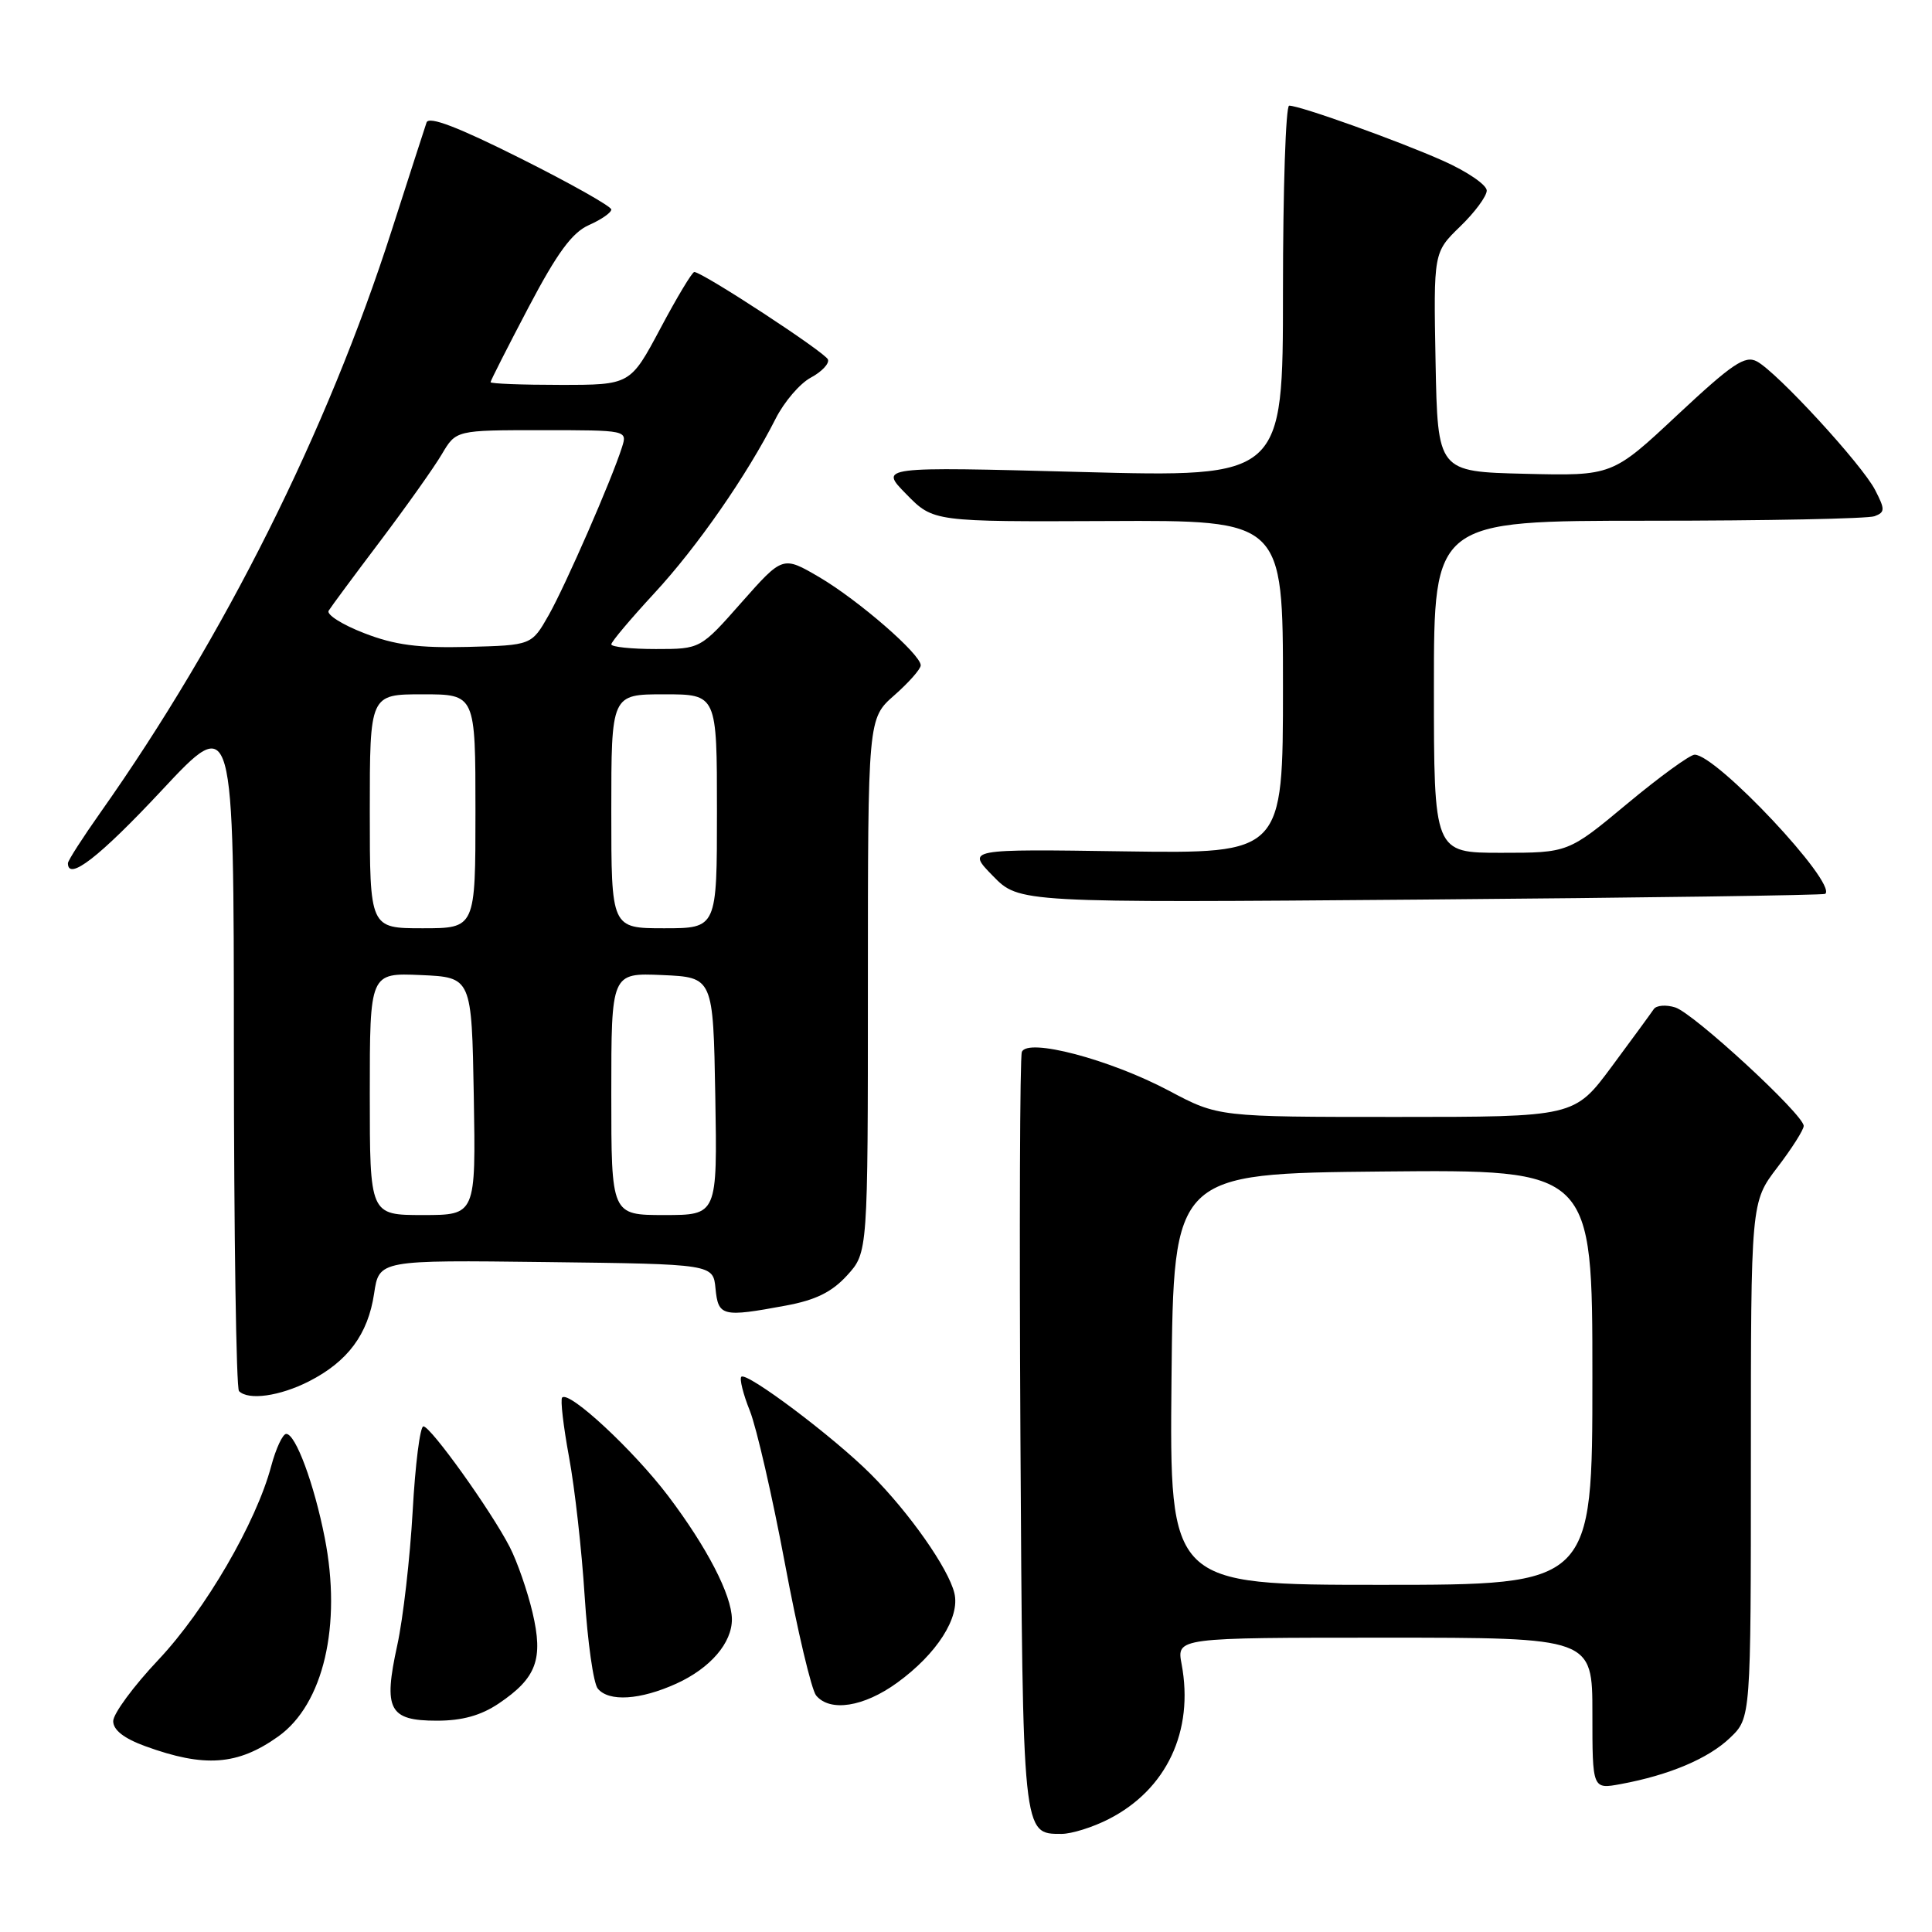 <?xml version="1.0" encoding="UTF-8" standalone="no"?>
<!DOCTYPE svg PUBLIC "-//W3C//DTD SVG 1.1//EN" "http://www.w3.org/Graphics/SVG/1.1/DTD/svg11.dtd" >
<svg xmlns="http://www.w3.org/2000/svg" xmlns:xlink="http://www.w3.org/1999/xlink" version="1.1" viewBox="0 0 256 256">
 <g >
 <path fill="currentColor"
d=" M 146.91 241.04 C 154.58 237.13 158.23 229.37 156.57 220.51 C 155.91 217.00 155.91 217.00 183.45 217.00 C 211.00 217.00 211.00 217.00 211.00 227.05 C 211.00 237.09 211.00 237.09 214.75 236.40 C 221.19 235.21 226.37 233.02 229.24 230.27 C 232.00 227.63 232.00 227.63 232.00 193.46 C 232.00 159.29 232.00 159.29 235.50 154.70 C 237.43 152.18 239.00 149.70 239.00 149.19 C 239.00 147.70 224.44 134.27 221.98 133.49 C 220.75 133.10 219.47 133.21 219.13 133.72 C 218.78 134.24 216.28 137.66 213.56 141.33 C 208.61 148.00 208.61 148.00 185.02 148.00 C 161.43 148.00 161.43 148.00 154.90 144.53 C 147.06 140.37 136.13 137.49 135.40 139.39 C 135.14 140.07 135.06 162.92 135.21 190.16 C 135.52 243.44 135.48 243.00 140.66 243.00 C 141.99 243.00 144.81 242.12 146.91 241.04 Z  M 36.87 230.09 C 42.86 225.83 45.31 215.35 43.03 203.77 C 41.63 196.64 39.17 190.00 37.93 190.00 C 37.46 190.00 36.57 191.91 35.94 194.25 C 33.95 201.75 27.20 213.34 21.01 219.91 C 17.70 223.41 15.00 227.08 15.00 228.06 C 15.00 229.24 16.43 230.35 19.25 231.38 C 27.10 234.24 31.50 233.92 36.87 230.09 Z  M 66.09 225.72 C 71.10 222.34 72.02 219.85 70.56 213.66 C 69.89 210.82 68.54 206.93 67.55 205.00 C 65.06 200.16 57.07 189.00 56.10 189.00 C 55.66 189.00 55.02 194.06 54.68 200.25 C 54.33 206.44 53.42 214.43 52.64 218.00 C 50.77 226.54 51.54 228.00 57.89 228.00 C 61.25 228.00 63.73 227.31 66.09 225.72 Z  M 118.88 222.97 C 124.15 219.15 127.24 214.31 126.46 211.10 C 125.68 207.83 120.47 200.41 115.38 195.33 C 110.46 190.40 98.93 181.74 98.23 182.43 C 97.97 182.70 98.47 184.73 99.36 186.94 C 100.24 189.15 102.33 198.24 104.00 207.14 C 105.66 216.04 107.53 223.93 108.14 224.66 C 109.98 226.88 114.46 226.18 118.88 222.97 Z  M 89.62 223.09 C 94.13 221.04 97.01 217.68 96.98 214.53 C 96.94 211.33 93.69 205.04 88.55 198.24 C 83.96 192.18 75.42 184.24 74.49 185.18 C 74.23 185.43 74.65 188.98 75.40 193.07 C 76.16 197.16 77.09 205.45 77.47 211.50 C 77.86 217.55 78.63 223.06 79.21 223.75 C 80.68 225.53 84.83 225.26 89.62 223.09 Z  M 40.95 183.03 C 46.09 180.40 48.76 176.81 49.57 171.41 C 50.23 166.96 50.23 166.96 72.37 167.23 C 94.50 167.50 94.50 167.50 94.81 170.75 C 95.17 174.43 95.71 174.56 104.11 173.00 C 108.07 172.27 110.23 171.21 112.25 168.99 C 115.00 165.97 115.00 165.97 115.00 130.59 C 115.00 95.21 115.00 95.21 118.50 92.13 C 120.42 90.44 122.00 88.65 122.00 88.16 C 122.00 86.69 113.75 79.53 108.55 76.47 C 103.72 73.65 103.72 73.65 98.26 79.82 C 92.81 86.00 92.81 86.00 86.90 86.00 C 83.66 86.00 81.00 85.72 81.00 85.38 C 81.00 85.04 83.56 82.01 86.68 78.63 C 92.38 72.48 98.96 63.00 102.78 55.47 C 103.90 53.25 105.99 50.81 107.43 50.04 C 108.87 49.27 109.90 48.19 109.71 47.64 C 109.41 46.73 93.18 36.11 92.00 36.04 C 91.72 36.03 89.70 39.39 87.51 43.51 C 83.52 51.00 83.52 51.00 74.26 51.00 C 69.17 51.00 65.00 50.84 65.00 50.64 C 65.00 50.45 67.27 45.98 70.04 40.71 C 73.84 33.49 75.81 30.81 78.04 29.82 C 79.67 29.10 81.00 28.18 81.00 27.76 C 81.00 27.35 75.59 24.30 68.98 20.99 C 60.66 16.82 56.82 15.35 56.52 16.23 C 56.28 16.93 54.21 23.35 51.91 30.50 C 43.36 57.15 29.72 84.42 13.33 107.63 C 10.95 111.00 9.00 114.03 9.00 114.38 C 9.00 116.80 13.17 113.57 21.41 104.75 C 30.98 94.50 30.98 94.50 30.99 139.08 C 31.00 163.60 31.30 183.97 31.67 184.33 C 32.92 185.59 37.08 185.00 40.95 183.03 Z  M 241.86 118.44 C 243.43 117.01 227.45 100.00 224.55 100.00 C 223.93 100.00 219.91 102.92 215.61 106.50 C 207.80 113.00 207.80 113.00 198.90 113.00 C 190.00 113.00 190.00 113.00 190.00 91.00 C 190.00 69.00 190.00 69.00 218.42 69.00 C 234.05 69.00 247.54 68.73 248.39 68.40 C 249.79 67.87 249.79 67.50 248.46 64.92 C 246.70 61.52 235.50 49.34 232.80 47.89 C 231.22 47.05 229.55 48.18 222.28 54.97 C 213.64 63.06 213.64 63.06 202.07 62.78 C 190.50 62.50 190.50 62.50 190.22 47.97 C 189.95 33.44 189.95 33.44 193.47 30.02 C 195.41 28.15 197.00 26.00 197.00 25.25 C 197.00 24.50 194.41 22.73 191.25 21.32 C 185.31 18.67 172.28 14.00 170.82 14.00 C 170.37 14.00 170.00 25.08 170.00 38.62 C 170.00 63.25 170.00 63.25 143.25 62.54 C 116.50 61.83 116.50 61.83 120.09 65.48 C 123.67 69.14 123.67 69.14 146.84 69.04 C 170.00 68.93 170.00 68.93 170.00 91.02 C 170.00 113.11 170.00 113.11 149.04 112.81 C 128.08 112.50 128.08 112.50 131.56 116.06 C 135.04 119.63 135.04 119.63 188.27 119.20 C 217.55 118.96 241.66 118.62 241.86 118.44 Z  M 155.23 182.75 C 155.50 155.50 155.50 155.50 183.25 155.23 C 211.00 154.97 211.00 154.97 211.00 182.48 C 211.00 210.00 211.00 210.00 182.98 210.00 C 154.97 210.00 154.97 210.00 155.23 182.75 Z  M 49.00 144.95 C 49.00 128.91 49.00 128.91 55.75 129.20 C 62.50 129.50 62.50 129.50 62.78 145.25 C 63.05 161.00 63.05 161.00 56.03 161.00 C 49.00 161.00 49.00 161.00 49.00 144.95 Z  M 81.00 144.95 C 81.00 128.91 81.00 128.91 87.75 129.20 C 94.50 129.50 94.50 129.50 94.78 145.25 C 95.05 161.00 95.05 161.00 88.03 161.00 C 81.00 161.00 81.00 161.00 81.00 144.95 Z  M 49.00 107.50 C 49.00 92.00 49.00 92.00 56.00 92.00 C 63.00 92.00 63.00 92.00 63.00 107.50 C 63.00 123.00 63.00 123.00 56.00 123.00 C 49.00 123.00 49.00 123.00 49.00 107.50 Z  M 81.00 107.50 C 81.00 92.00 81.00 92.00 88.00 92.00 C 95.00 92.00 95.00 92.00 95.00 107.50 C 95.00 123.00 95.00 123.00 88.00 123.00 C 81.00 123.00 81.00 123.00 81.00 107.50 Z  M 48.24 83.89 C 45.34 82.77 43.23 81.43 43.55 80.92 C 43.86 80.41 46.95 76.24 50.41 71.66 C 53.87 67.07 57.54 61.90 58.56 60.16 C 60.43 57.00 60.43 57.00 71.78 57.00 C 83.10 57.00 83.13 57.01 82.42 59.25 C 81.06 63.55 74.95 77.53 72.71 81.50 C 70.44 85.50 70.44 85.50 61.97 85.72 C 55.44 85.88 52.29 85.47 48.24 83.89 Z "/>
</g>
</svg>
